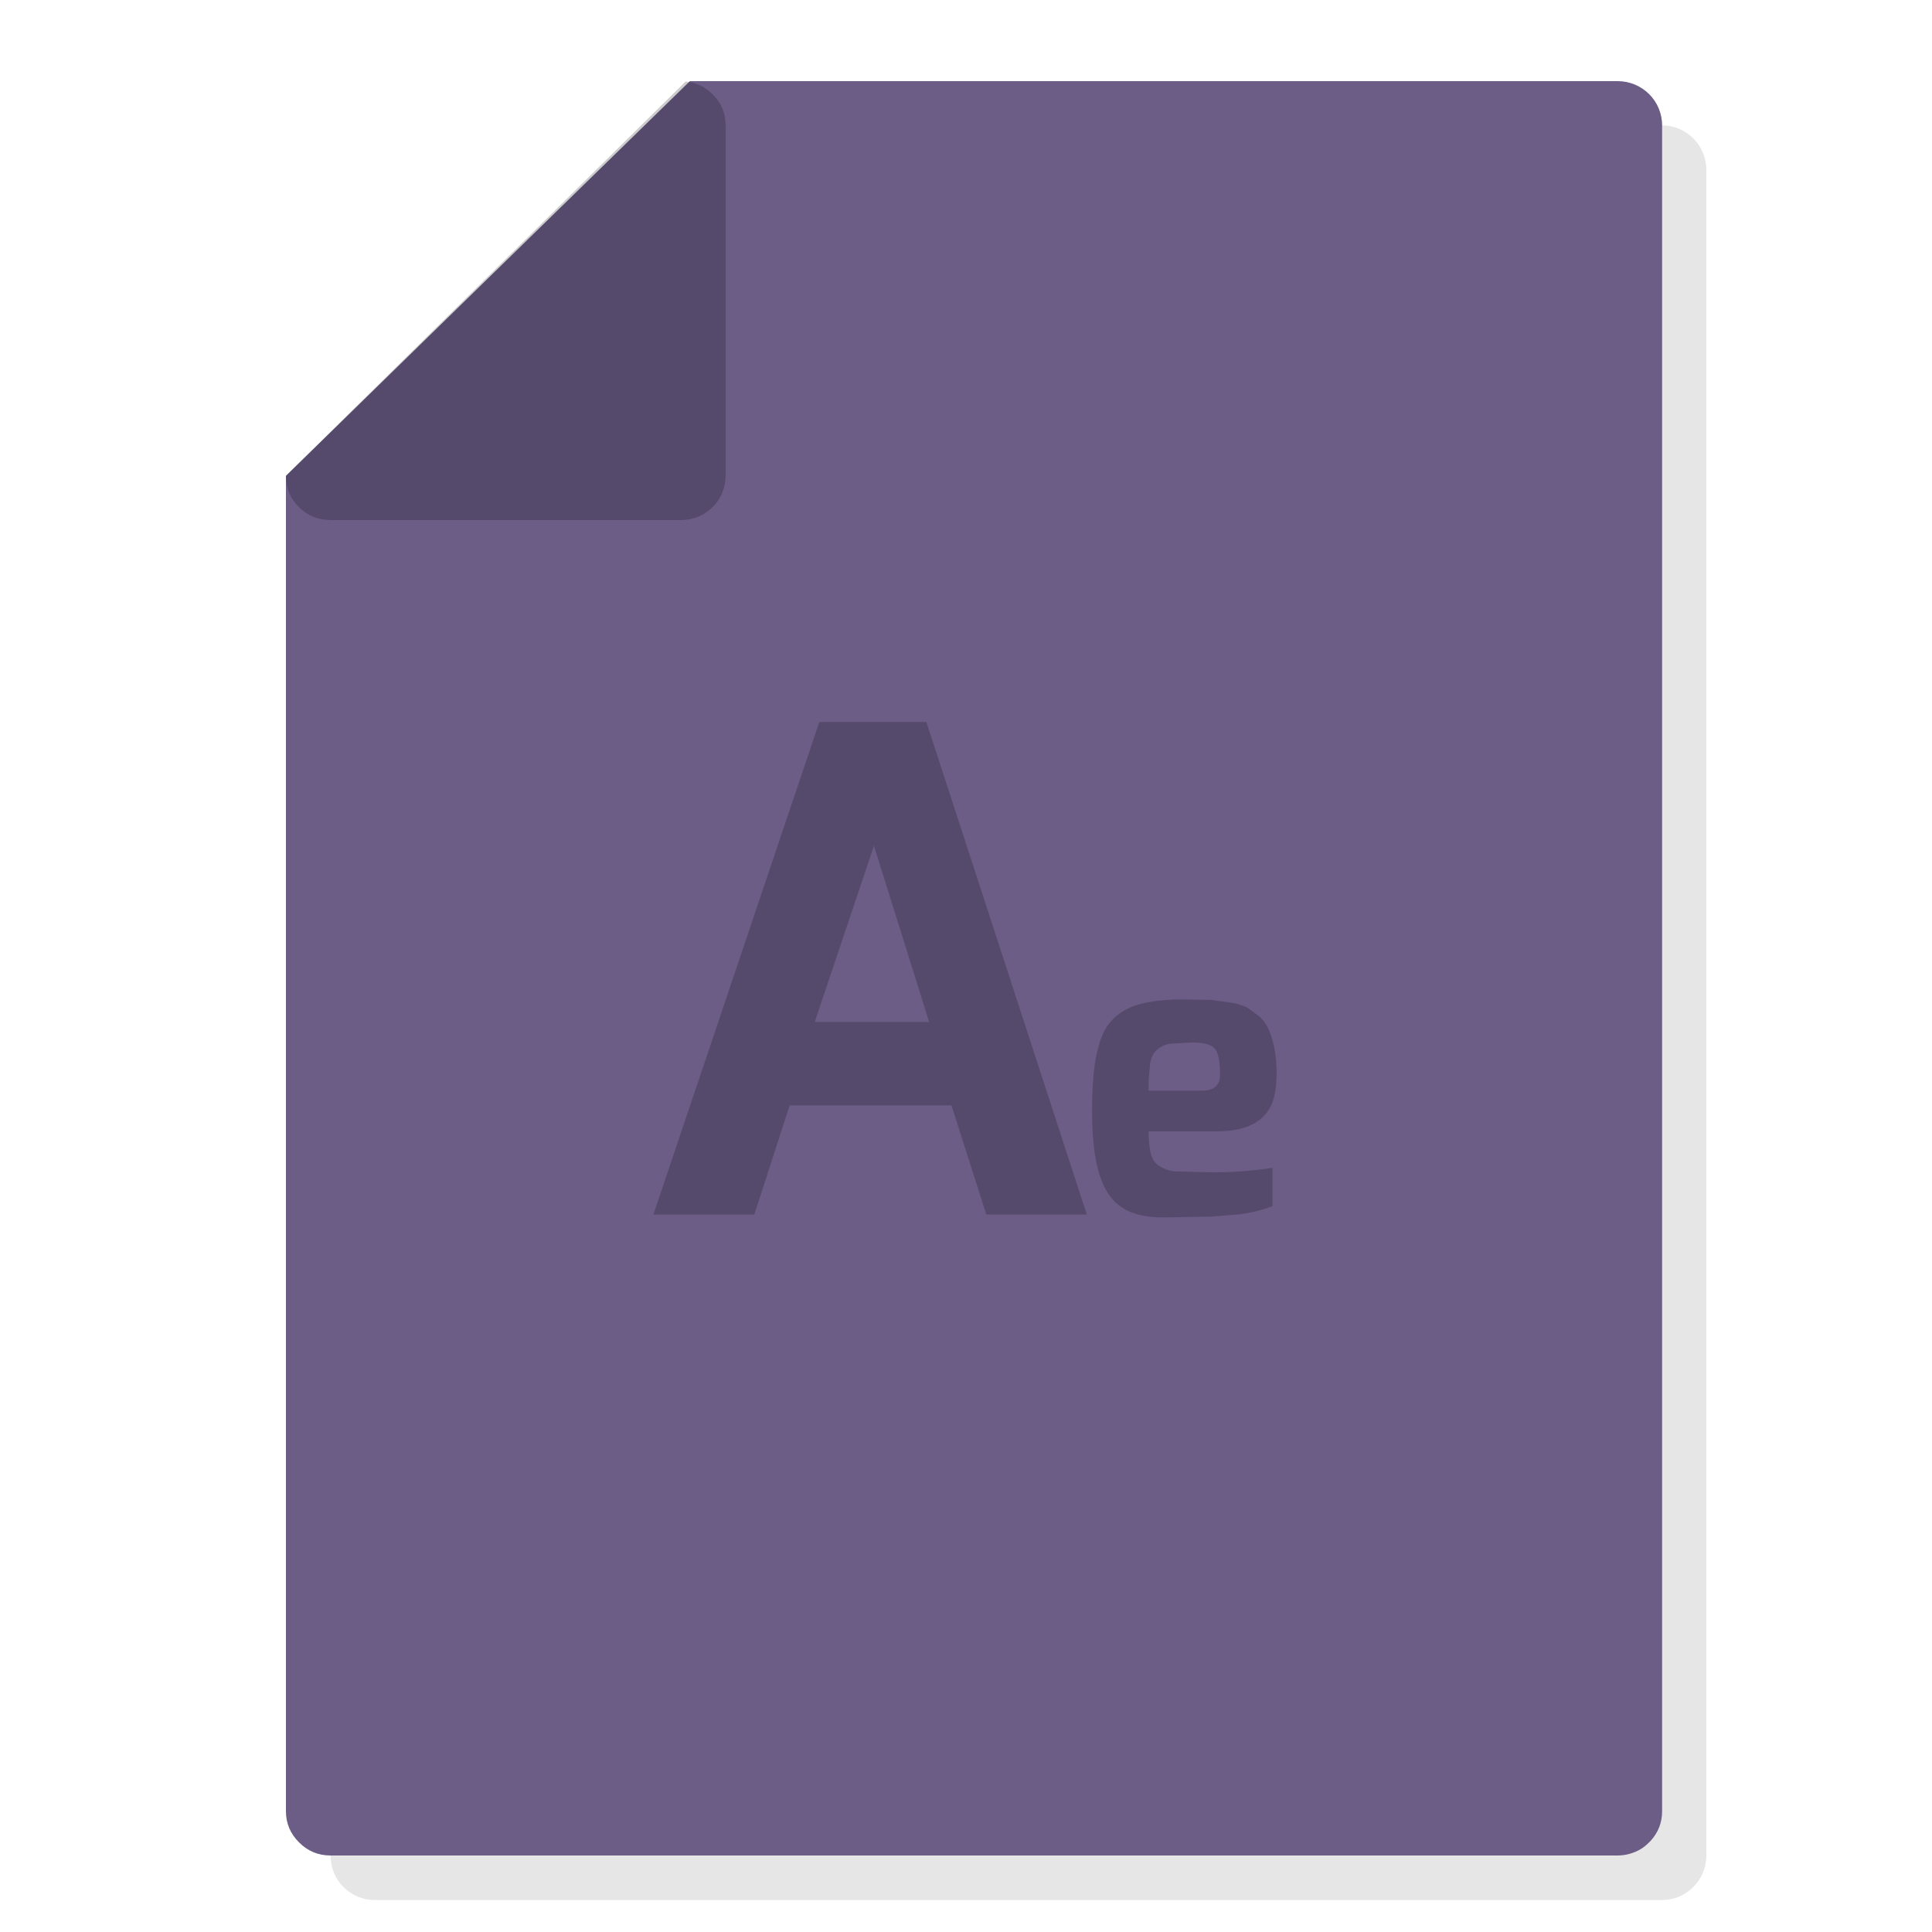 <?xml version="1.0" encoding="utf-8"?>
<!-- Generator: flash2svg, http://dissentgraphics.com/tools/flash2svg -->
<svg xmlns:xlink="http://www.w3.org/1999/xlink" id="Adobe-After-Effect-file" image-rendering="optimizeSpeed" baseProfile="basic" version="1.1" style="background-color:#ffffff" x="0px" y="0px" width="1024px" height="1024px" viewBox="0 0 1024 1024" enable-background="new 0 0 1024 1024" xmlns="http://www.w3.org/2000/svg">
  <defs transform="matrix(1 0 0 1 0 0) "/>
  <g id="Shadow">
    <g id="shape">
      <path id="path" fill="#000000" fill-opacity="0.098" d="M904.4,90.05 C904.4,77.05 893.8,66.45 880.95,66.45 L389.25,66.45 175.2,275.65 175.2,983.45 C175.2,996.5 185.6,1007.05 198.6,1007.05 L880.95,1007.05 C893.8,1007.05 904.4,996.5 904.4,983.45 L904.4,90.05z"/>
    </g>
  </g>
  <g id="Bg">
    <g id="shape2">
      <path id="path1" fill="#6C5D87" fill-opacity="1" d="M880.95,66.45 C880.95,53.4 870.35,43 857.35,43 L365.65,43 151.55,252.2 151.55,960 Q151.55,969.6 158.5,976.5 165.4,983.45 175.2,983.45 L857.35,983.45 C861.8,983.45 866,982.2 869.65,980.05 871.2,979.1 872.65,977.9 874.05,976.5 874.35,976.2 874.65,975.9 874.95,975.6 878.95,971.15 880.95,965.95 880.95,960 L880.95,66.45z"/>
    </g>
  </g>
  <g id="Ico">
    <g id="shape4">
      <path id="path2" fill="#000000" fill-opacity="0.2" d="M661.15,534.05 C658.9,532.9 655.9,532 652.25,531.35 L641.5,529.95 626.55,529.7 C620.1,529.7 614.4,530.1 609.45,531.05 603.55,532 598.6,533.75 594.6,536.35 590.6,538.95 587.5,542.3 585.3,546.45 583.15,550.7 581.5,556.25 580.35,563.3 579.3,570.4 578.8,578.95 578.8,588.95 578.8,598.8 579.45,607.35 580.8,614.65 582.15,621.85 584.25,627.6 586.95,632 589.65,636.45 593.5,639.8 598.35,642.05 603.2,644.2 609.2,645.25 616.2,645.25 L641.7,644.85 655.1,643.8 C661.55,643.2 668,641.75 674.45,639.3 L674.45,618.95 C664.2,620.55 653.5,621.35 642.35,621.35 L621.85,620.8 C619.45,620.45 617.05,619.55 614.75,618.15 612.4,616.85 610.85,614.7 610.05,611.7 609.25,608.7 608.8,604.7 608.8,599.65 L644.95,599.65 C658.9,599.65 668.2,595.6 672.95,587.45 675.4,583.2 676.65,576.9 676.65,568.55 Q676.65,556 672.75,546.4 C671.6,543.5 669.95,541.05 667.85,539 L661.15,534.05z M643.75,555.7 C645.65,557.8 646.65,562.4 646.65,569.5 646.65,575.2 643.5,578.05 637.2,578.05 L608.8,578.05 608.8,572.8 609.6,563.5 C610.2,560.25 611.5,557.8 613.6,556.1 615.6,554.5 617.75,553.55 620,553.2 L632.1,552.55 C637.95,552.55 641.85,553.6 643.75,555.7z M491,382.65 L434.25,382.65 346.3,643.75 399.8,643.75 418.55,585.9 504.3,585.9 522.75,643.75 576.05,643.75 491,382.65z M463.2,448.3 L492.45,541.65 431.85,541.65 463.2,448.3z"/>
    </g>
  </g>
  <g id="peel">
    <g id="shape14">
      <path id="path11" fill="#000000" fill-opacity="0.2" d="M384.6,66.45 C384.6,59.95 382.35,54.45 377.65,49.95 373.6,45.85 368.9,43.65 363.4,43.2 L151.55,252.2 Q151.55,262 158.5,268.9 165.4,275.65 175.2,275.65 L360.95,275.65 C374,275.65 384.6,265.25 384.6,252.2 L384.6,66.45z"/>
    </g>
  </g>
</svg>